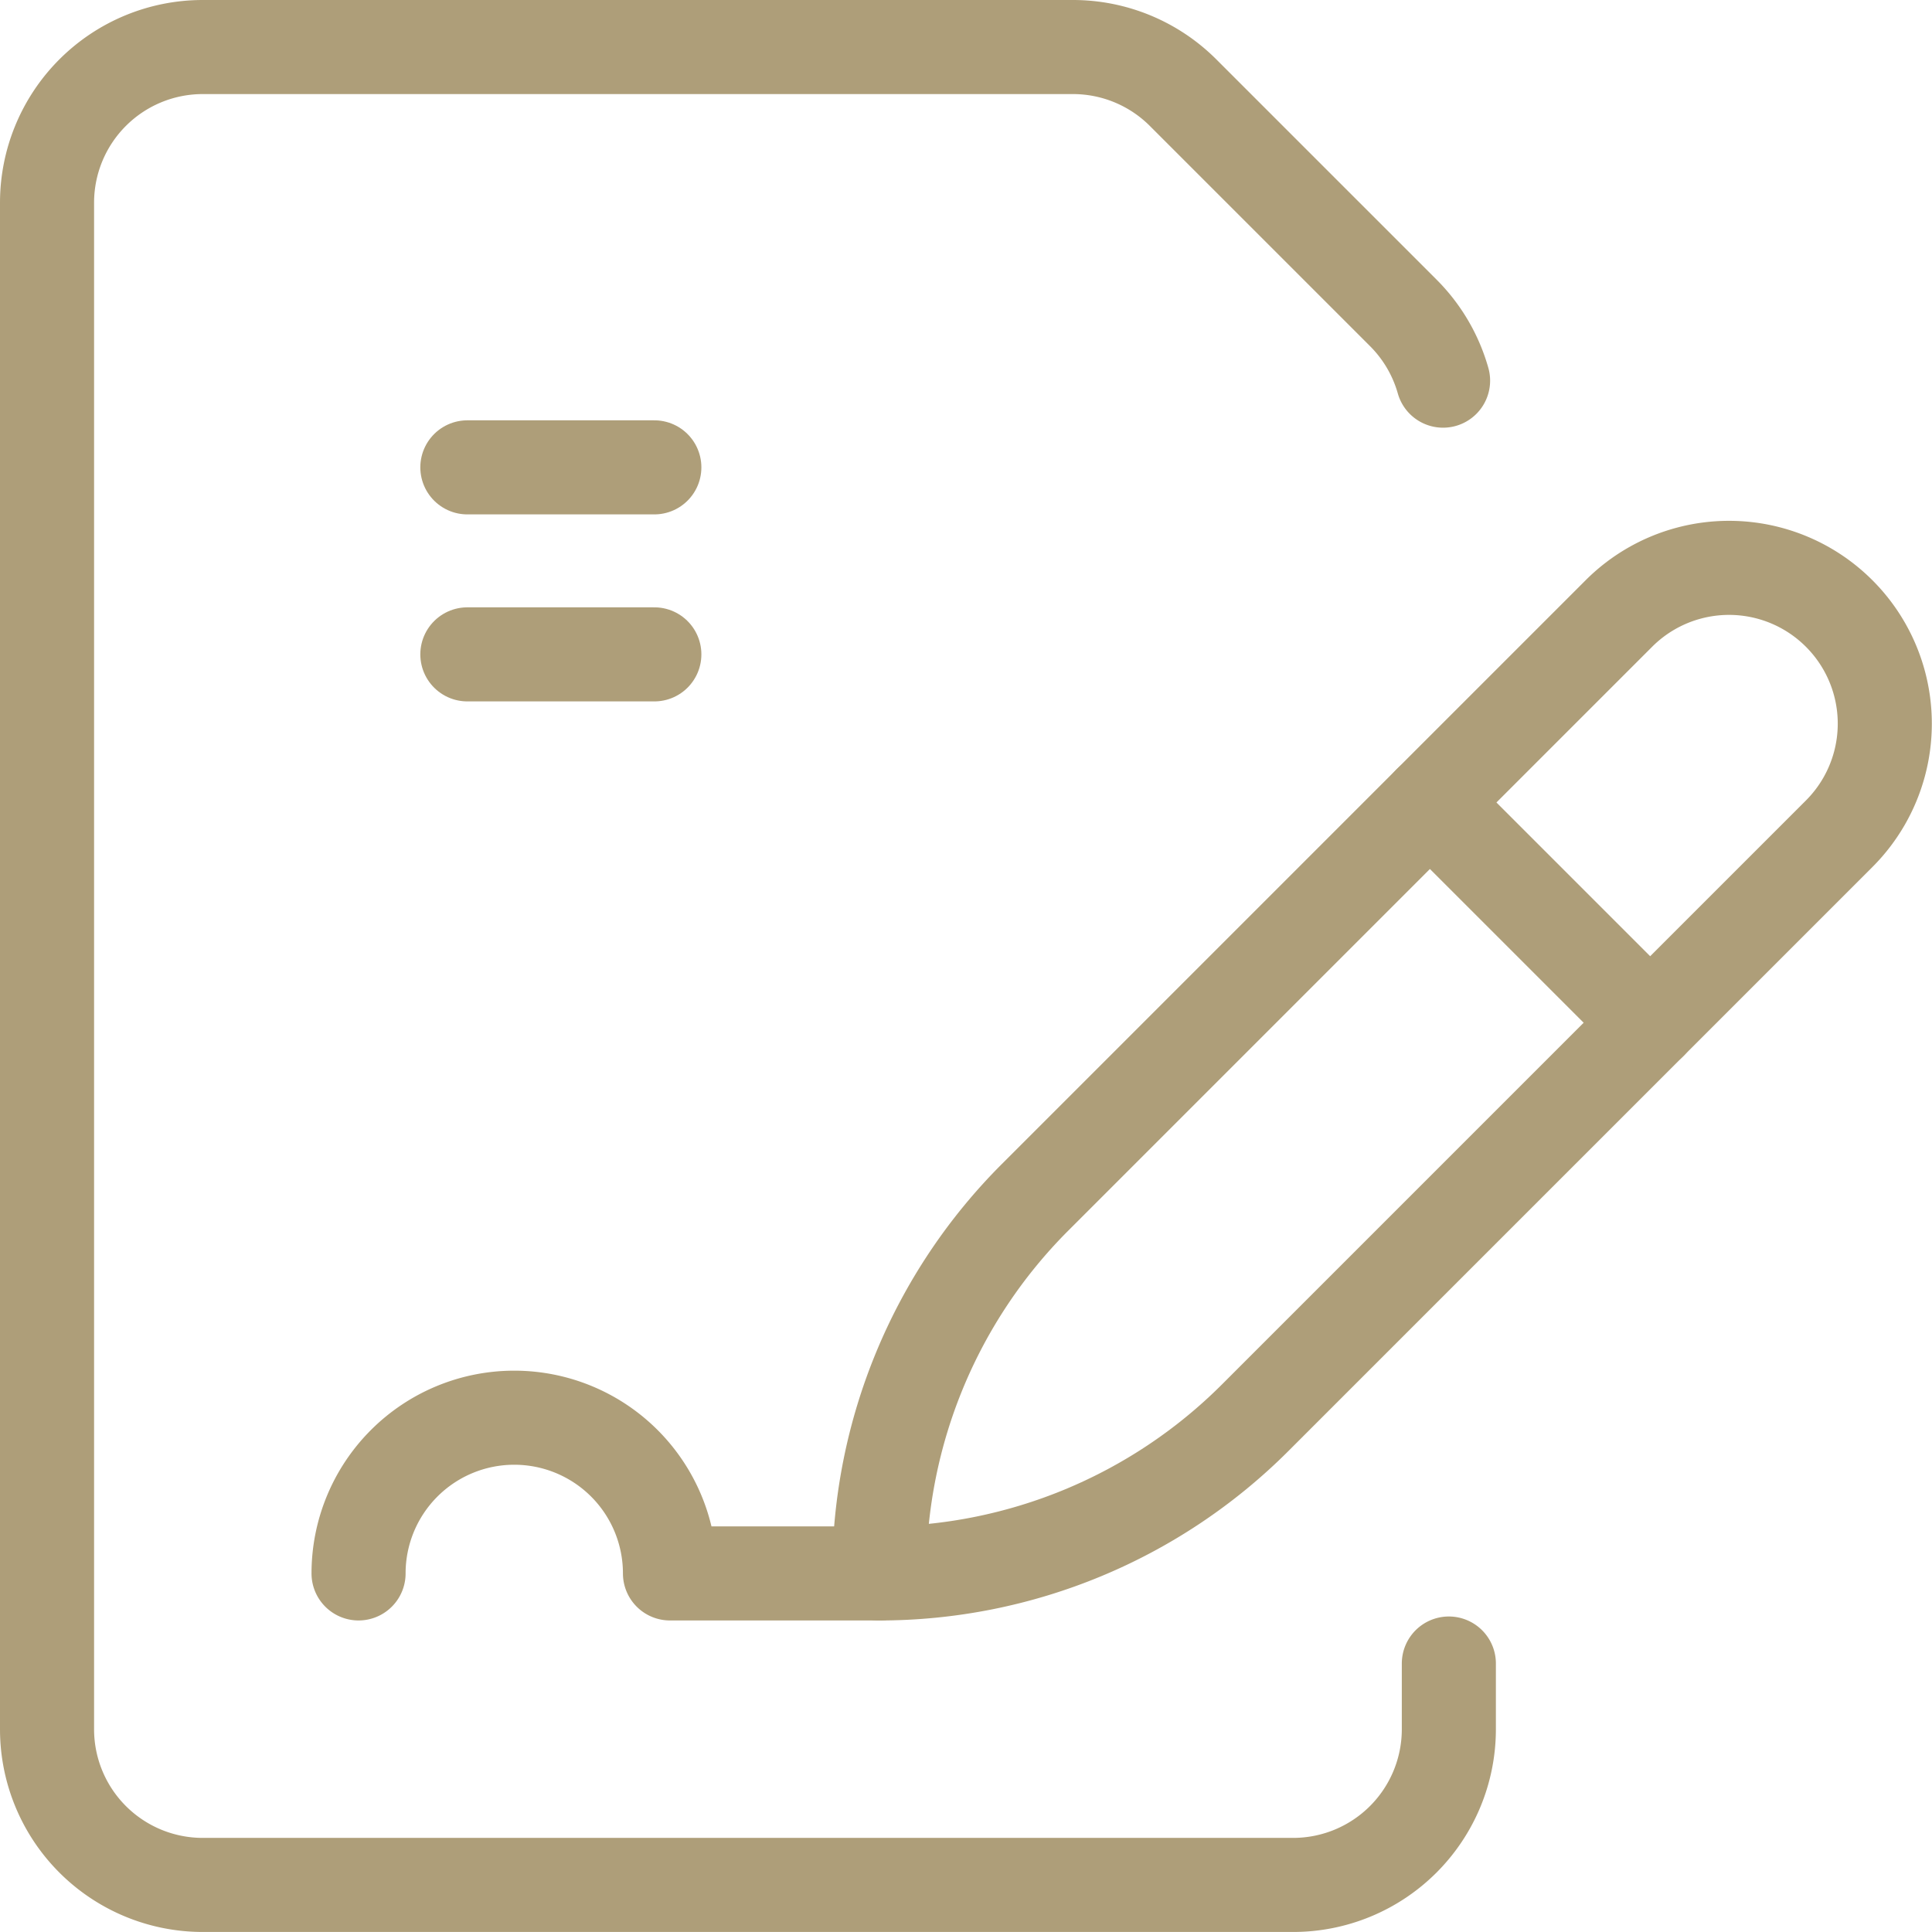 <svg xmlns="http://www.w3.org/2000/svg" width="59.557" height="59.557" viewBox="0 0 59.557 59.557">
  <g id="Group_109009" data-name="Group 109009" transform="translate(1.45 1.45)">
    <g id="Signature">
      <path id="Path_67715" data-name="Path 67715" d="M233.726,184.727h0a16.393,16.393,0,0,1,4.8-11.592l18-18a4.8,4.8,0,0,1,6.79,0h0a4.8,4.8,0,0,1,0,6.79l-18,18A16.393,16.393,0,0,1,233.726,184.727Z" transform="translate(-208.071 -137.673)" fill="none" stroke="#ae9e79" stroke-linecap="round" stroke-linejoin="round" stroke-width="2.9"/>
      <line id="Line_117" data-name="Line 117" x1="6.79" y1="6.79" transform="translate(42.63 23.288)" fill="none" stroke="#ae9e79" stroke-linecap="round" stroke-linejoin="round" stroke-width="2.9"/>
      <path id="Path_67716" data-name="Path 67716" d="M63.213,69.831v2.025a4.8,4.8,0,0,1-4.8,4.8H24.8a4.8,4.8,0,0,1-4.8-4.8V24.8A4.8,4.8,0,0,1,24.8,20h26.82a4.8,4.8,0,0,1,3.4,1.406l6.79,6.79a4.8,4.8,0,0,1,1.225,2.088" transform="translate(-20 -20)" fill="none" stroke="#ae9e79" stroke-linecap="round" stroke-linejoin="round" stroke-width="2.9"/>
      <path id="Path_67717" data-name="Path 67717" d="M100,376.8a4.8,4.8,0,1,1,9.6,0h6.449" transform="translate(-90.397 -329.747)" fill="none" stroke="#ae9e79" stroke-linecap="round" stroke-linejoin="round" stroke-width="2.9"/>
      <line id="Line_118" data-name="Line 118" x2="5.764" transform="translate(12.957 12.957)" fill="none" stroke="#ae9e79" stroke-linecap="round" stroke-linejoin="round" stroke-width="2.9"/>
      <line id="Line_119" data-name="Line 119" x2="5.764" transform="translate(12.957 18.722)" fill="none" stroke="#ae9e79" stroke-linecap="round" stroke-linejoin="round" stroke-width="2.9"/>
    </g>
  </g>
</svg>
